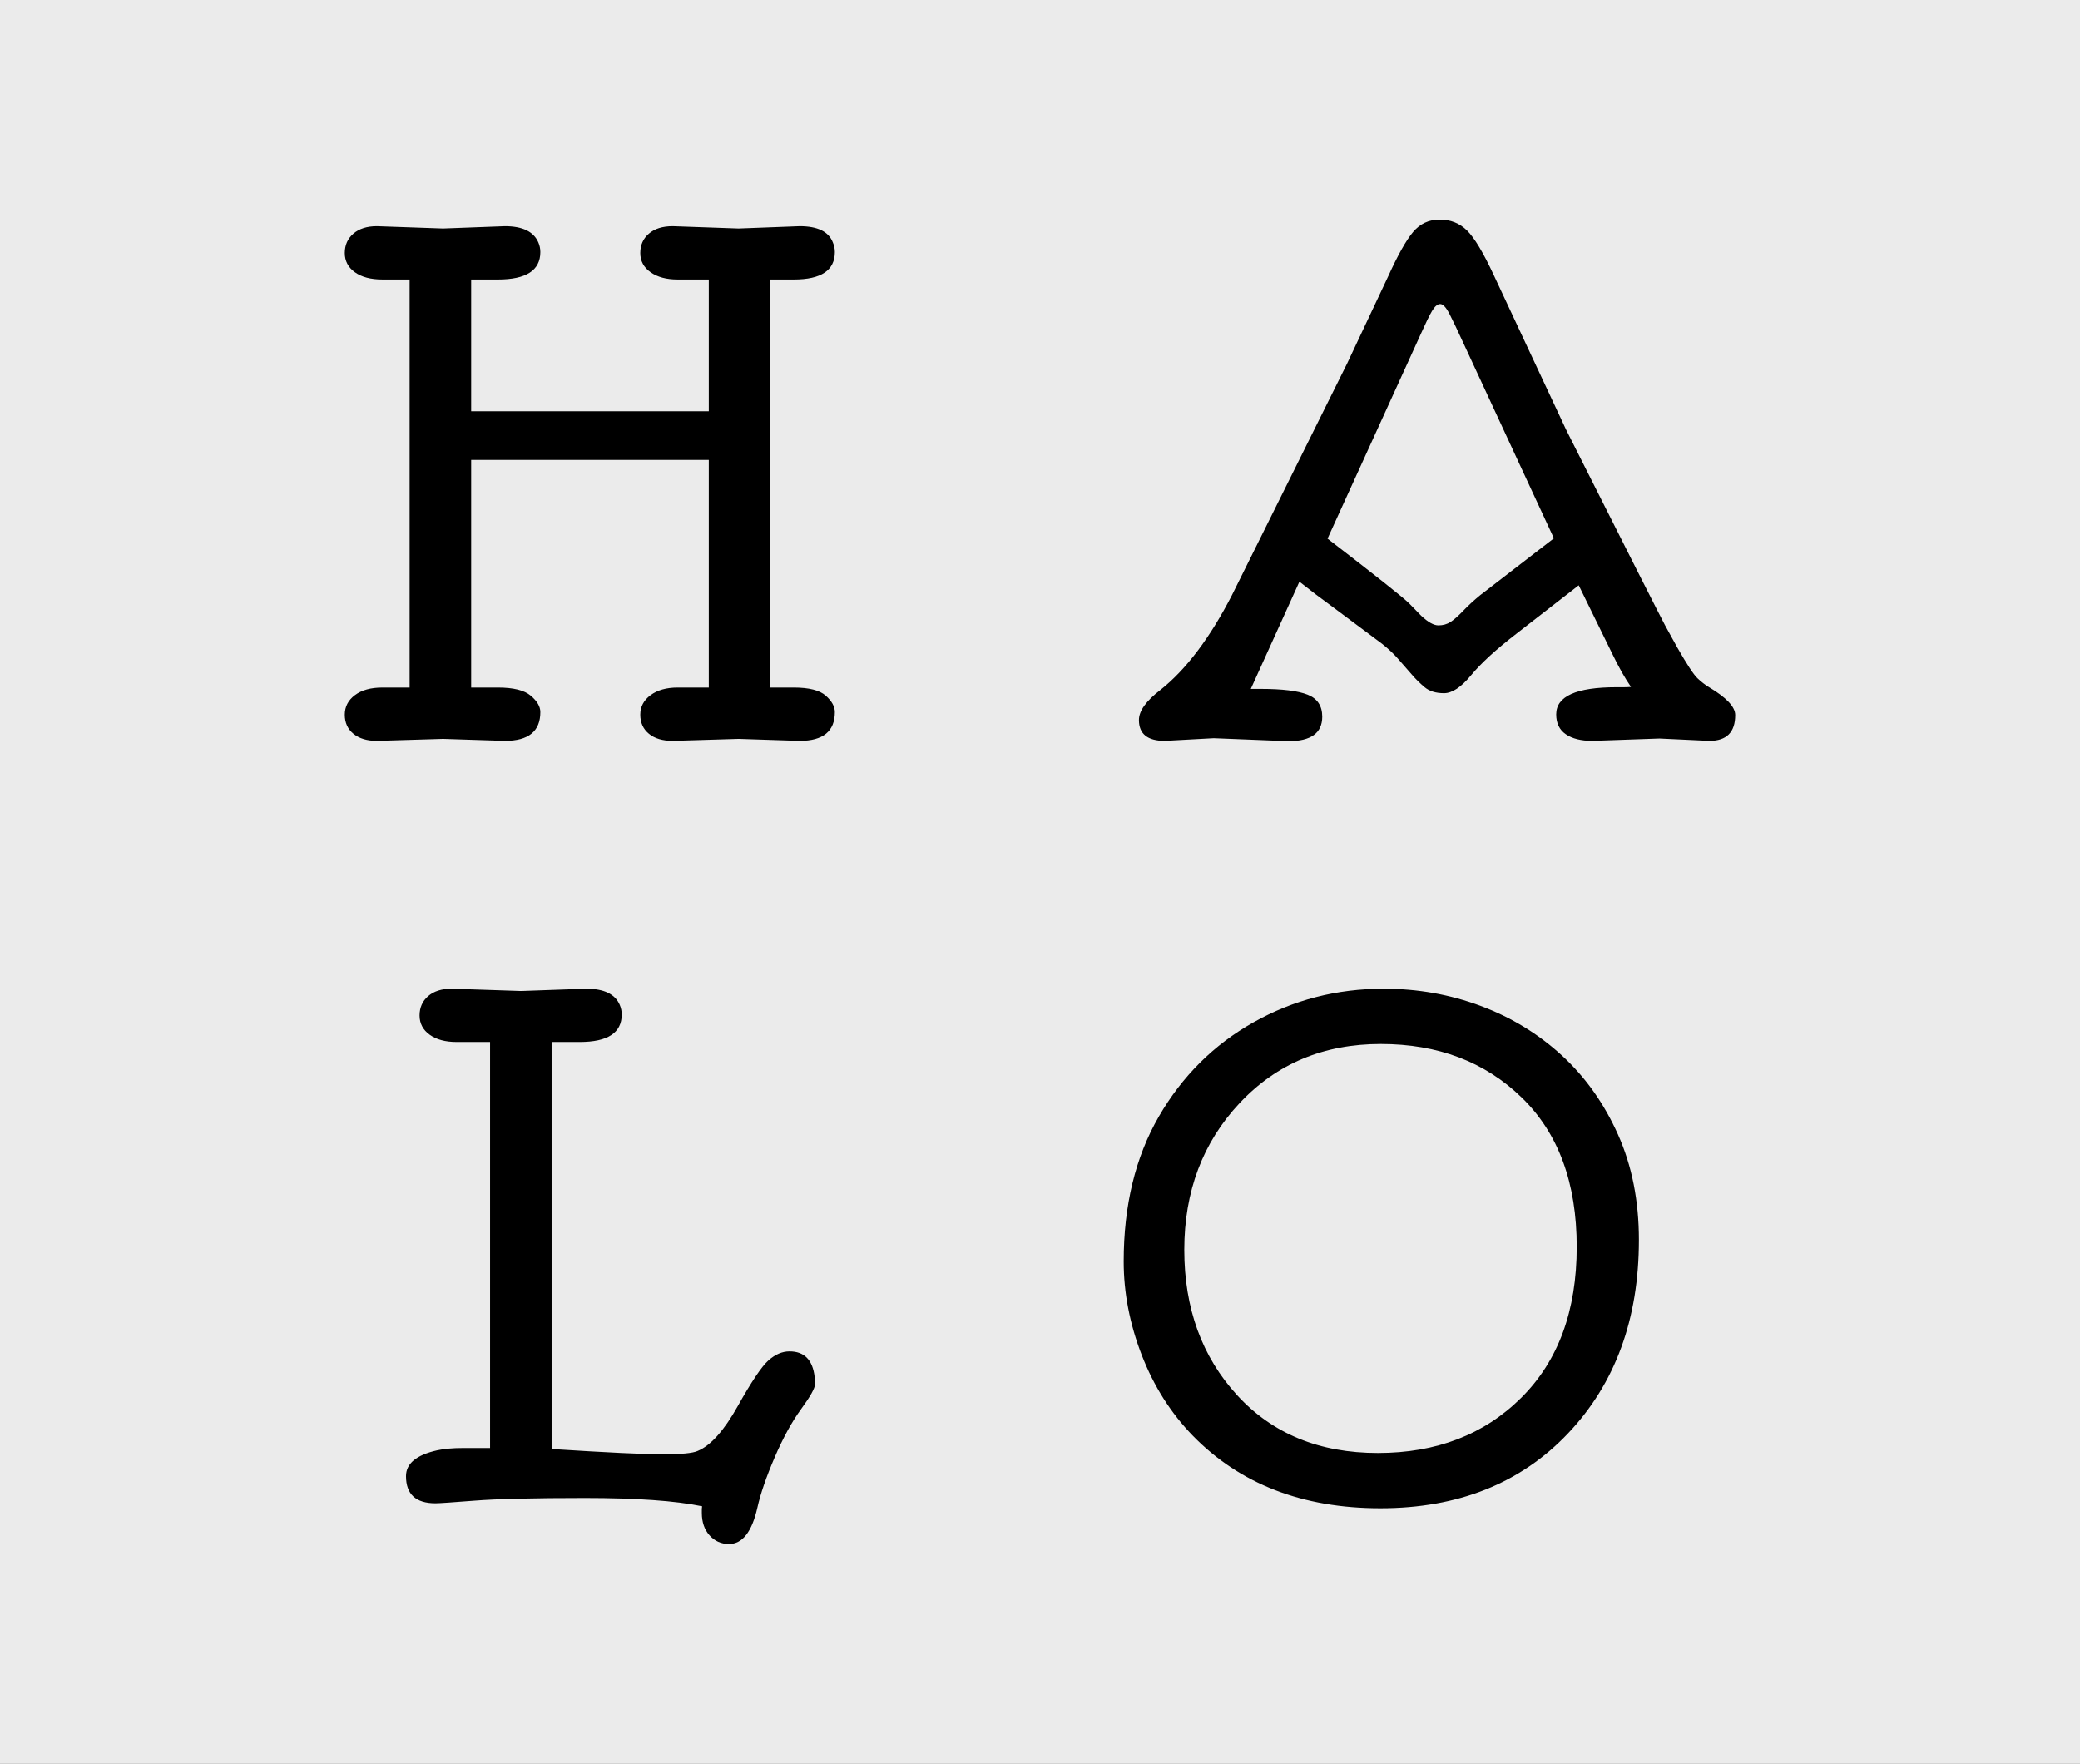 <?xml version="1.0" encoding="UTF-8" standalone="no"?><!-- Generator: Gravit.io --><svg xmlns="http://www.w3.org/2000/svg" xmlns:xlink="http://www.w3.org/1999/xlink" style="isolation:isolate" viewBox="158.625 129 46 39" width="46pt" height="39pt"><rect x="158.625" y="129" width="46" height="39" fill="#808080" stroke="none"/><defs><clipPath id="_clipPath_BeOl83WssJ2ntDNxbn29IrjOJt3CbUfg"><rect x="158.625" y="129" width="46" height="39"/></clipPath></defs><g clip-path="url(#_clipPath_BeOl83WssJ2ntDNxbn29IrjOJt3CbUfg)"><rect x="158.625" y="129" width="46" height="39" transform="matrix(1,0,0,1,0,0)" fill="rgb(235,235,235)"/><path d=" M 184.816 156.638 L 184.816 156.638 L 184.816 156.638 Q 184.816 158.577 185.986 159.854 L 185.986 159.854 L 185.986 159.854 Q 187.157 161.131 189.097 161.131 L 189.097 161.131 L 189.097 161.131 Q 191.036 161.131 192.265 159.912 L 192.265 159.912 L 192.265 159.912 Q 193.495 158.694 193.495 156.572 L 193.495 156.572 L 193.495 156.572 Q 193.495 154.449 192.276 153.268 L 192.276 153.268 L 192.276 153.268 Q 191.058 152.086 189.162 152.086 L 189.162 152.086 L 189.162 152.086 Q 187.267 152.086 186.041 153.392 L 186.041 153.392 L 186.041 153.392 Q 184.816 154.698 184.816 156.638 Z  M 185.006 160.75 L 185.006 160.75 Q 184.274 159.996 183.875 158.965 L 183.875 158.965 L 183.875 158.965 Q 183.476 157.933 183.476 156.894 L 183.476 156.894 L 183.476 156.894 Q 183.476 155.035 184.252 153.692 L 184.252 153.692 L 184.252 153.692 Q 185.028 152.349 186.349 151.606 L 186.349 151.606 L 186.349 151.606 Q 187.67 150.864 189.228 150.864 L 189.228 150.864 L 189.228 150.864 Q 190.348 150.864 191.369 151.244 L 191.369 151.244 L 191.369 151.244 Q 192.39 151.625 193.169 152.342 L 193.169 152.342 L 193.169 152.342 Q 193.948 153.059 194.409 154.091 L 194.409 154.091 L 194.409 154.091 Q 194.87 155.123 194.87 156.418 L 194.87 156.418 L 194.87 156.418 Q 194.87 159.045 193.301 160.699 L 193.301 160.699 L 193.301 160.699 Q 191.731 162.353 189.152 162.353 L 189.152 162.353 L 189.152 162.353 Q 186.572 162.353 185.006 160.75 L 185.006 160.75 Z  M 174.153 162.309 L 174.153 162.309 L 174.153 162.309 Q 173.268 162.126 171.563 162.126 L 171.563 162.126 L 171.563 162.126 Q 169.858 162.126 169.119 162.185 L 169.119 162.185 L 169.119 162.185 Q 168.38 162.243 168.255 162.243 L 168.255 162.243 L 168.255 162.243 Q 167.604 162.243 167.604 161.643 L 167.604 161.643 L 167.604 161.643 Q 167.604 161.226 168.292 161.072 L 168.292 161.072 L 168.292 161.072 Q 168.526 161.021 168.855 161.021 L 168.855 161.021 L 169.463 161.021 L 169.463 152.042 L 168.723 152.042 L 168.723 152.042 Q 168.35 152.042 168.127 151.881 L 168.127 151.881 L 168.127 151.881 Q 167.904 151.72 167.904 151.456 L 167.904 151.456 L 167.904 151.456 Q 167.904 151.193 168.094 151.028 L 168.094 151.028 L 168.094 151.028 Q 168.284 150.864 168.614 150.864 L 168.614 150.864 L 170.15 150.915 L 171.592 150.864 L 171.592 150.864 Q 172.178 150.864 172.331 151.222 L 172.331 151.222 L 172.331 151.222 Q 172.375 151.325 172.375 151.434 L 172.375 151.434 L 172.375 151.434 Q 172.375 152.042 171.446 152.042 L 171.446 152.042 L 170.824 152.042 L 170.824 161.043 L 170.824 161.043 Q 172.668 161.16 173.279 161.16 L 173.279 161.16 L 173.279 161.16 Q 173.89 161.16 174.051 161.087 L 174.051 161.087 L 174.051 161.087 Q 174.483 160.911 174.94 160.095 L 174.94 160.095 L 174.94 160.095 Q 175.397 159.279 175.621 159.082 L 175.621 159.082 L 175.621 159.082 Q 175.844 158.884 176.085 158.884 L 176.085 158.884 L 176.085 158.884 Q 176.576 158.884 176.641 159.448 L 176.641 159.448 L 176.641 159.448 Q 176.649 159.477 176.649 159.609 L 176.649 159.609 L 176.649 159.609 Q 176.649 159.74 176.341 160.161 L 176.341 160.161 L 176.341 160.161 Q 176.034 160.582 175.756 161.23 L 175.756 161.23 L 175.756 161.23 Q 175.478 161.877 175.375 162.338 L 175.375 162.338 L 175.375 162.338 Q 175.193 163.143 174.746 163.143 L 174.746 163.143 L 174.746 163.143 Q 174.49 163.143 174.318 162.953 L 174.318 162.953 L 174.318 162.953 Q 174.146 162.763 174.146 162.455 L 174.146 162.455 L 174.146 162.455 Q 174.146 162.419 174.146 162.382 L 174.146 162.382 L 174.146 162.382 Q 174.146 162.346 174.153 162.309 Z  M 190.055 136.367 L 187.984 140.911 L 187.984 140.911 Q 189.602 142.155 189.792 142.346 L 189.792 142.346 L 190.055 142.616 L 190.055 142.616 Q 190.282 142.829 190.436 142.829 L 190.436 142.829 L 190.436 142.829 Q 190.589 142.829 190.707 142.752 L 190.707 142.752 L 190.707 142.752 Q 190.824 142.675 190.988 142.503 L 190.988 142.503 L 190.988 142.503 Q 191.153 142.331 191.358 142.163 L 191.358 142.163 L 192.99 140.904 L 190.992 136.594 L 190.992 136.594 Q 190.794 136.162 190.681 135.942 L 190.681 135.942 L 190.681 135.942 Q 190.568 135.723 190.476 135.723 L 190.476 135.723 L 190.476 135.723 Q 190.385 135.723 190.293 135.88 L 190.293 135.88 L 190.293 135.88 Q 190.202 136.038 190.055 136.367 L 190.055 136.367 Z  M 187.121 145.39 L 185.467 145.324 L 184.384 145.383 L 184.384 145.383 Q 183.813 145.383 183.813 144.922 L 183.813 144.922 L 183.813 144.922 Q 183.813 144.621 184.289 144.256 L 184.289 144.256 L 184.289 144.256 Q 185.138 143.582 185.869 142.163 L 185.869 142.163 L 188.416 137.04 L 189.323 135.115 L 189.323 135.115 Q 189.645 134.406 189.876 134.131 L 189.876 134.131 L 189.876 134.131 Q 190.106 133.857 190.465 133.857 L 190.465 133.857 L 190.465 133.857 Q 190.824 133.857 191.069 134.098 L 191.069 134.098 L 191.069 134.098 Q 191.314 134.34 191.658 135.079 L 191.658 135.079 L 193.261 138.504 L 193.261 138.504 Q 195.317 142.587 195.449 142.829 L 195.449 142.829 L 195.719 143.319 L 195.719 143.319 Q 196.041 143.882 196.166 143.999 L 196.166 143.999 L 196.166 143.999 Q 196.29 144.117 196.422 144.197 L 196.422 144.197 L 196.422 144.197 Q 197 144.541 197 144.812 L 197 144.812 L 197 144.812 Q 197 145.383 196.429 145.383 L 196.429 145.383 L 195.324 145.331 L 193.839 145.383 L 193.839 145.383 Q 193.465 145.383 193.253 145.236 L 193.253 145.236 L 193.253 145.236 Q 193.041 145.09 193.041 144.797 L 193.041 144.797 L 193.041 144.797 Q 193.041 144.197 194.373 144.197 L 194.373 144.197 L 194.373 144.197 Q 194.453 144.197 194.534 144.197 L 194.534 144.197 L 194.534 144.197 Q 194.614 144.197 194.695 144.19 L 194.695 144.19 L 194.695 144.19 Q 194.497 143.904 194.285 143.465 L 194.285 143.465 L 193.539 141.943 L 192.163 143.012 L 192.163 143.012 Q 191.49 143.531 191.16 143.93 L 191.16 143.93 L 191.16 143.93 Q 190.831 144.329 190.56 144.329 L 190.56 144.329 L 190.56 144.329 Q 190.289 144.329 190.132 144.197 L 190.132 144.197 L 190.132 144.197 Q 189.975 144.065 189.85 143.919 L 189.85 143.919 L 189.543 143.568 L 189.543 143.568 Q 189.411 143.414 189.192 143.238 L 189.192 143.238 L 188.065 142.397 L 188.065 142.397 Q 187.721 142.148 187.362 141.863 L 187.362 141.863 L 186.287 144.234 L 186.506 144.234 L 186.506 144.234 Q 187.223 144.234 187.545 144.362 L 187.545 144.362 L 187.545 144.362 Q 187.867 144.49 187.867 144.848 L 187.867 144.848 L 187.867 144.848 Q 187.867 145.39 187.121 145.39 L 187.121 145.39 Z  M 169.792 145.383 L 168.423 145.339 L 166.96 145.383 L 166.96 145.383 Q 166.631 145.383 166.44 145.225 L 166.44 145.225 L 166.44 145.225 Q 166.25 145.068 166.25 144.804 L 166.25 144.804 L 166.25 144.804 Q 166.25 144.541 166.473 144.373 L 166.473 144.373 L 166.473 144.373 Q 166.696 144.204 167.084 144.204 L 167.084 144.204 L 167.684 144.204 L 167.684 135.181 L 167.084 135.181 L 167.084 135.181 Q 166.696 135.181 166.473 135.02 L 166.473 135.02 L 166.473 135.02 Q 166.25 134.859 166.25 134.596 L 166.25 134.596 L 166.25 134.596 Q 166.25 134.332 166.44 134.168 L 166.44 134.168 L 166.44 134.168 Q 166.631 134.003 166.96 134.003 L 166.96 134.003 L 168.423 134.054 L 169.792 134.003 L 169.792 134.003 Q 170.377 134.003 170.531 134.362 L 170.531 134.362 L 170.531 134.362 Q 170.575 134.464 170.575 134.574 L 170.575 134.574 L 170.575 134.574 Q 170.575 135.181 169.638 135.181 L 169.638 135.181 L 169.045 135.181 L 169.045 138.094 L 174.3 138.094 L 174.3 135.181 L 173.612 135.181 L 173.612 135.181 Q 173.239 135.181 173.012 135.02 L 173.012 135.02 L 173.012 135.02 Q 172.785 134.859 172.785 134.596 L 172.785 134.596 L 172.785 134.596 Q 172.785 134.332 172.975 134.168 L 172.975 134.168 L 172.975 134.168 Q 173.165 134.003 173.502 134.003 L 173.502 134.003 L 174.958 134.054 L 176.312 134.003 L 176.312 134.003 Q 176.905 134.003 177.044 134.362 L 177.044 134.362 L 177.044 134.362 Q 177.088 134.464 177.088 134.574 L 177.088 134.574 L 177.088 134.574 Q 177.088 135.181 176.18 135.181 L 176.18 135.181 L 175.654 135.181 L 175.654 144.204 L 176.18 144.204 L 176.18 144.204 Q 176.685 144.204 176.887 144.384 L 176.887 144.384 L 176.887 144.384 Q 177.088 144.563 177.088 144.746 L 177.088 144.746 L 177.088 144.746 Q 177.088 145.383 176.312 145.383 L 176.312 145.383 L 174.958 145.339 L 173.502 145.383 L 173.502 145.383 Q 173.165 145.383 172.975 145.225 L 172.975 145.225 L 172.975 145.225 Q 172.785 145.068 172.785 144.804 L 172.785 144.804 L 172.785 144.804 Q 172.785 144.541 173.012 144.373 L 173.012 144.373 L 173.012 144.373 Q 173.239 144.204 173.612 144.204 L 173.612 144.204 L 174.3 144.204 L 174.3 139.17 L 169.045 139.17 L 169.045 144.204 L 169.638 144.204 L 169.638 144.204 Q 170.15 144.204 170.363 144.384 L 170.363 144.384 L 170.363 144.384 Q 170.575 144.563 170.575 144.746 L 170.575 144.746 L 170.575 144.746 Q 170.575 145.383 169.792 145.383 L 169.792 145.383 Z " fill="rgb(0,0,0)"/></g></svg>
